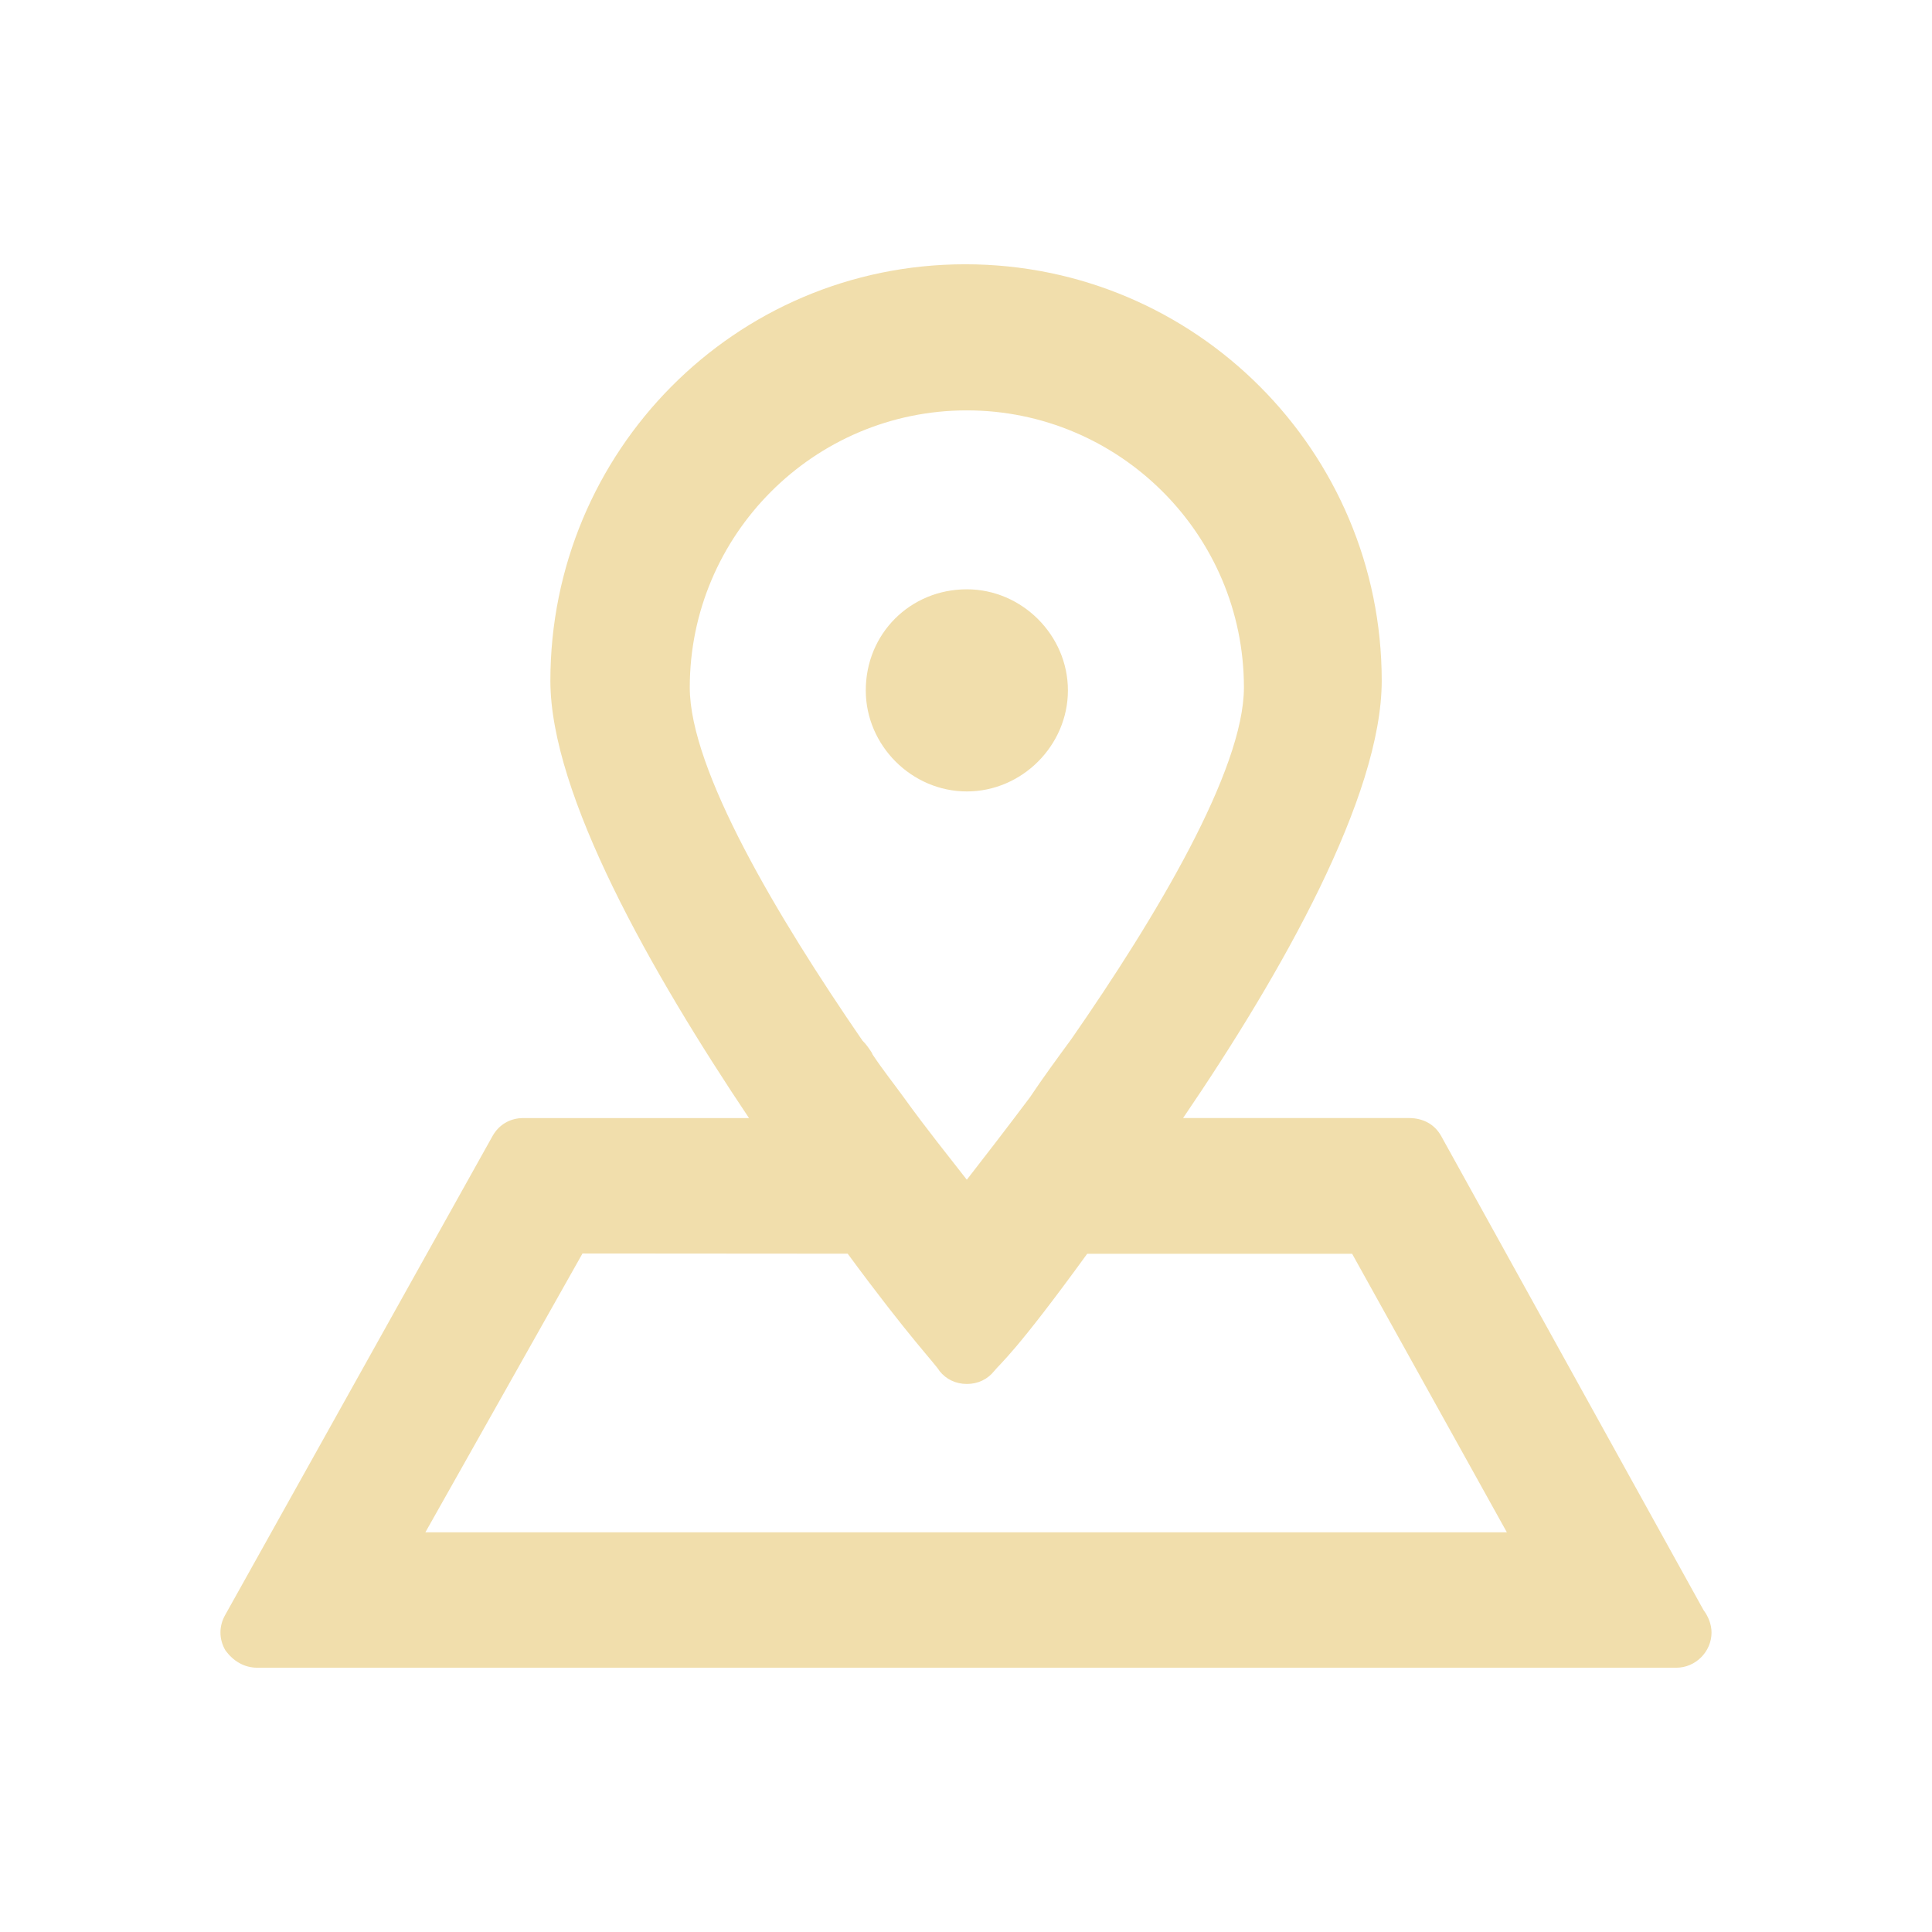 <?xml version="1.0" encoding="utf-8"?>
<!-- Generator: Adobe Illustrator 17.0.0, SVG Export Plug-In . SVG Version: 6.00 Build 0)  -->
<!DOCTYPE svg PUBLIC "-//W3C//DTD SVG 1.1//EN" "http://www.w3.org/Graphics/SVG/1.1/DTD/svg11.dtd">
<svg version="1.1" id="Layer_1" xmlns="http://www.w3.org/2000/svg" xmlns:xlink="http://www.w3.org/1999/xlink" x="0px" y="0px"
	 width="80px" height="80px" viewBox="0 0 80 80" enable-background="new 0 0 80 80" xml:space="preserve">
<g>
	<path fill="#F1DEAC" d="M40.035,24.402c2.283,0,4.185,1.902,4.185,4.185c0,2.283-1.902,4.185-4.185,4.185s-4.185-1.902-4.185-4.185
		C35.85,26.24,37.689,24.402,40.035,24.402z"/>
	<path fill="#F1DEAC" d="M69.412,69.057c0.796,0,1.459-0.663,1.459-1.459c0-0.332-0.133-0.663-0.332-0.929L59.668,47.026
		c-0.265-0.464-0.73-0.73-1.327-0.73h-9.352c4.112-6.036,8.225-13.332,8.225-18.108c0-9.485-7.694-17.245-17.245-17.245
		S22.79,18.704,22.79,28.189c0,4.709,4.179,12.072,8.225,18.108h-9.352c-0.531,0-0.995,0.265-1.26,0.73L9.327,66.868
		c-0.265,0.464-0.265,0.995,0,1.459c0.332,0.464,0.796,0.73,1.327,0.73H69.412z M28.562,28.466c0-6.297,5.123-11.473,11.473-11.473
		c6.297,0,11.473,5.123,11.473,11.473c0,3.415-3.629,9.499-7.151,14.568c-0.587,0.8-1.174,1.601-1.708,2.401
		c-0.961,1.281-1.868,2.455-2.615,3.415c-0.747-0.961-1.654-2.081-2.615-3.415c-0.427-0.587-0.854-1.121-1.281-1.761l-0.053-0.107
		c-0.107-0.16-0.213-0.32-0.374-0.48C32.191,37.965,28.562,31.882,28.562,28.466z M35.101,51.913
		c2.587,3.515,3.608,4.532,3.807,4.863c0.265,0.332,0.663,0.531,1.128,0.531c0.464,0,0.862-0.199,1.128-0.531
		c0.265-0.332,0.869-0.747,3.854-4.859h10.971l6.407,11.533l-44.782,0l6.505-11.545L35.101,51.913z"/>
</g>
</svg>
